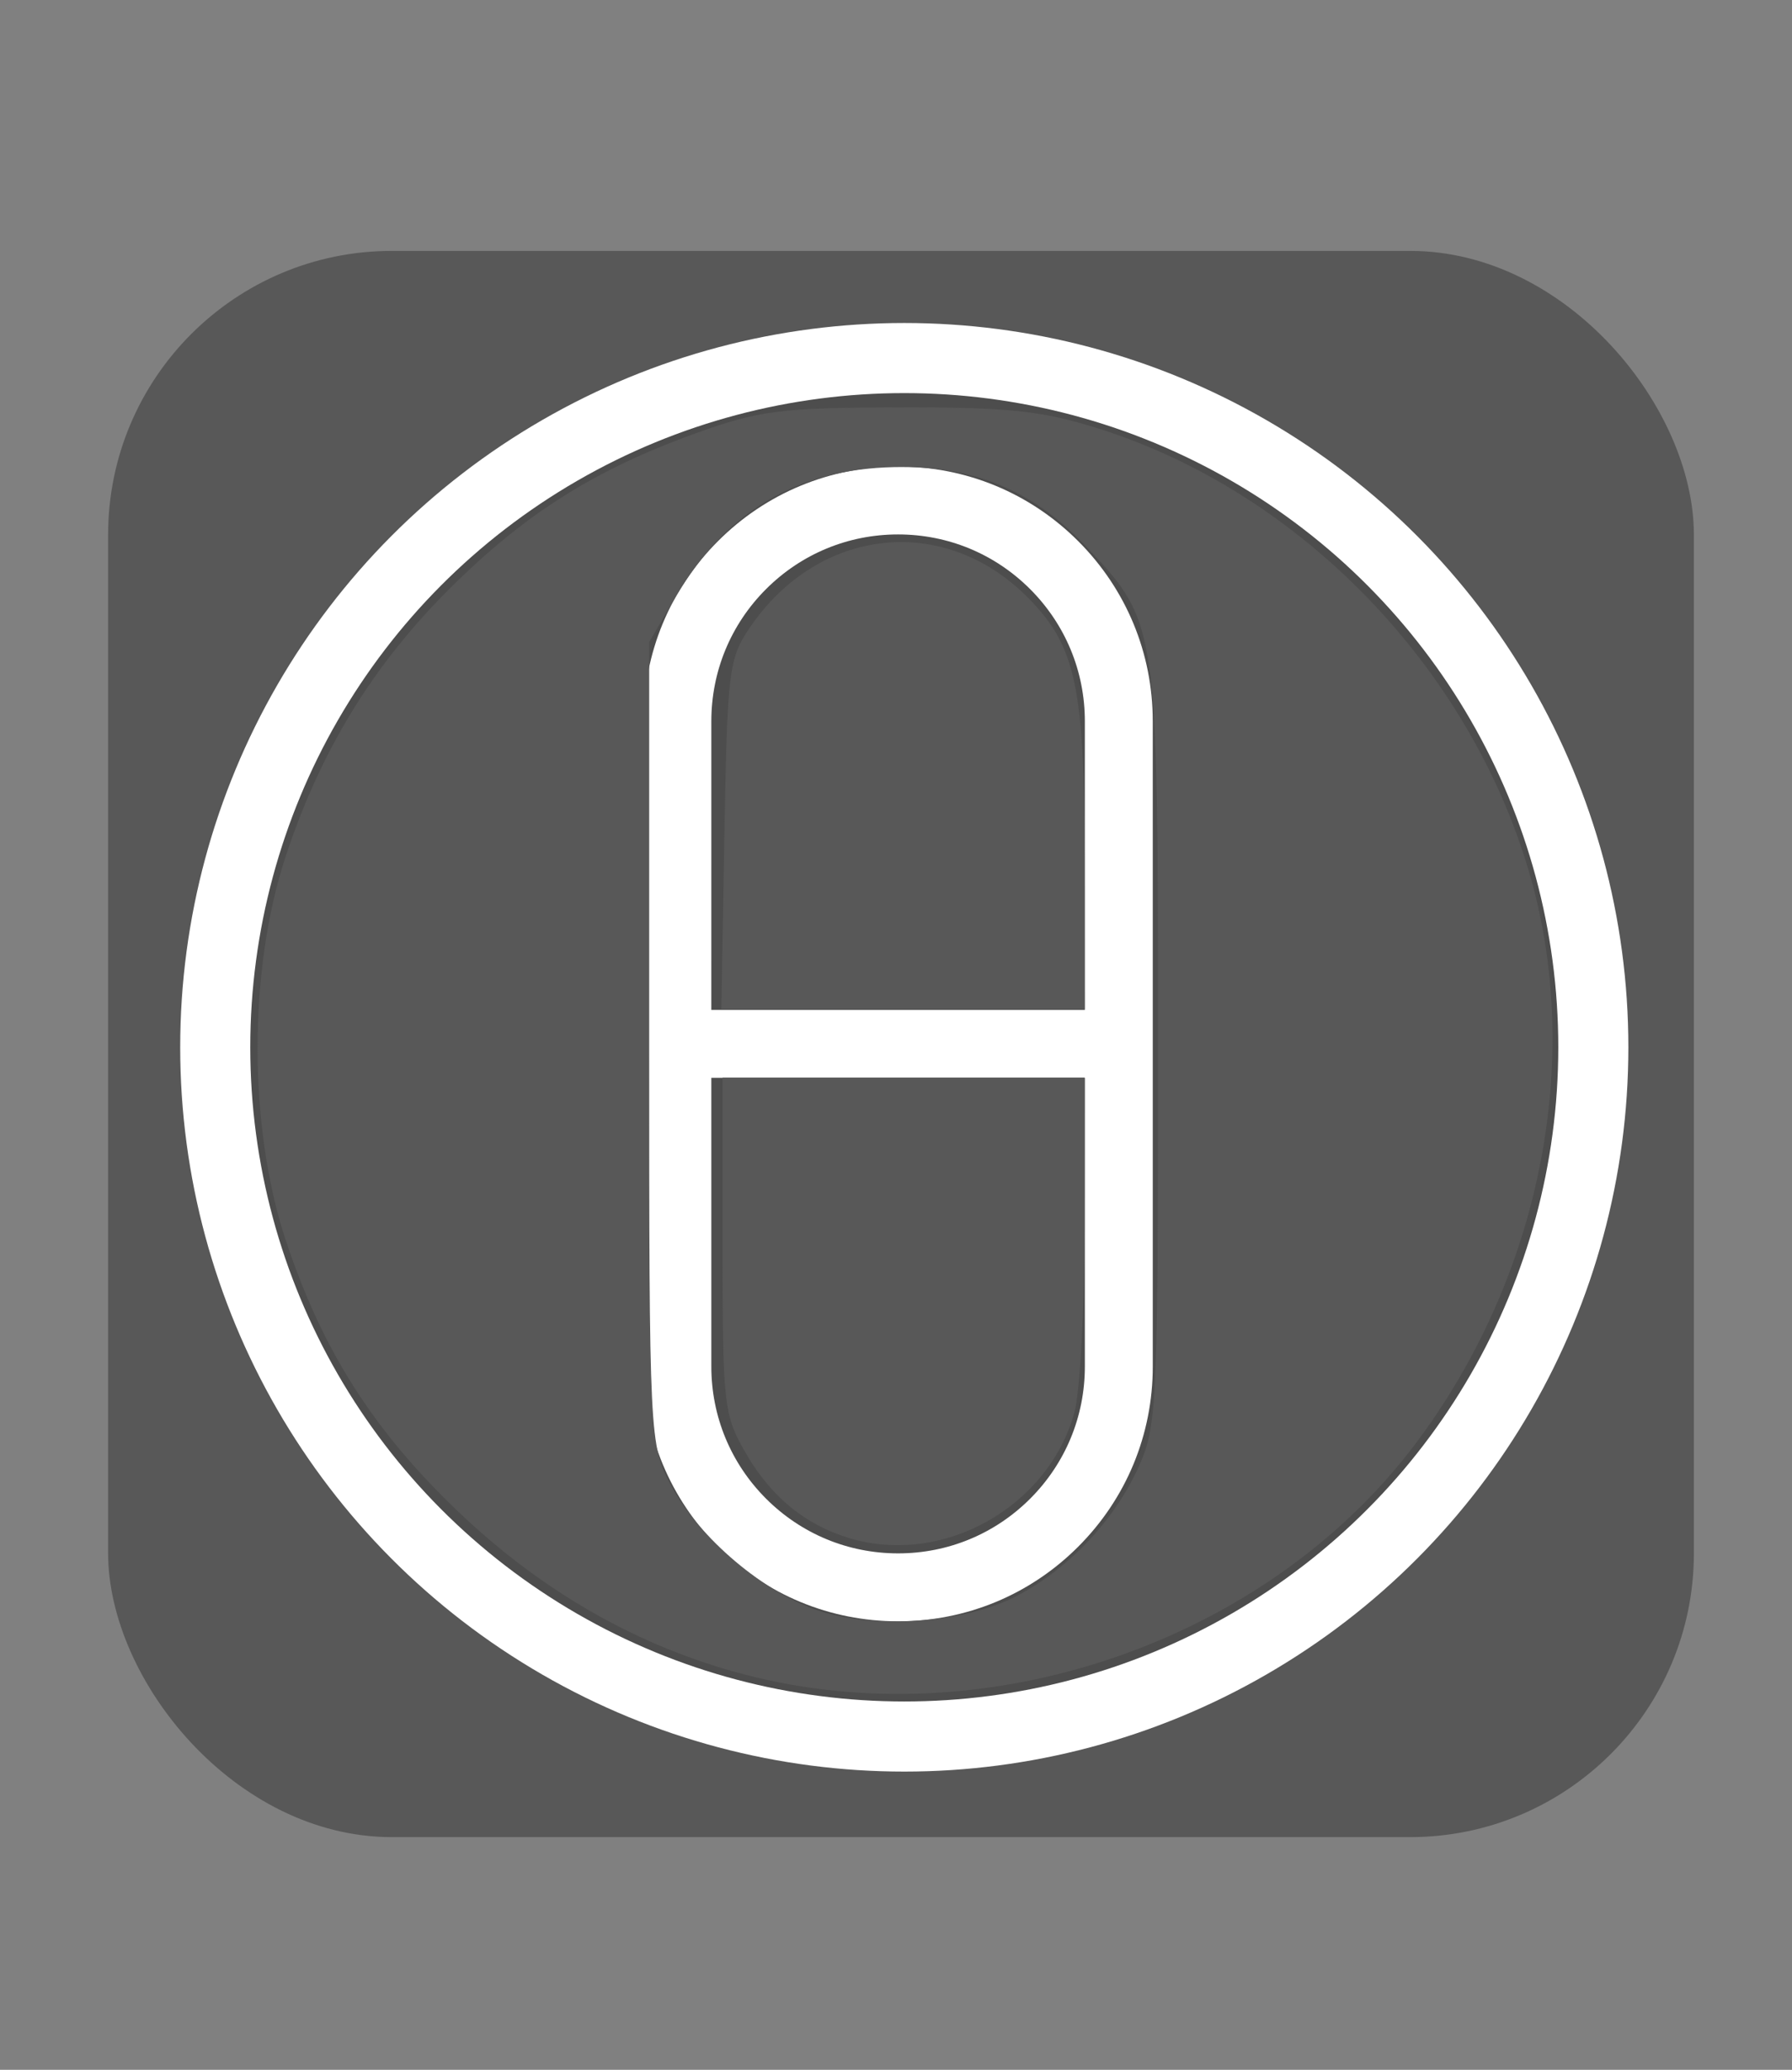 <?xml version="1.0" encoding="UTF-8" standalone="no"?>
<svg
   xmlns:dc="http://purl.org/dc/elements/1.1/"
   xmlns:cc="http://creativecommons.org/ns#"
   xmlns:rdf="http://www.w3.org/1999/02/22-rdf-syntax-ns#"
   xmlns:svg="http://www.w3.org/2000/svg"
   xmlns="http://www.w3.org/2000/svg"
   xmlns:sodipodi="http://sodipodi.sourceforge.net/DTD/sodipodi-0.dtd"
   xmlns:inkscape="http://www.inkscape.org/namespaces/inkscape"
   inkscape:version="1.0 (4035a4f, 2020-05-01)"
   sodipodi:docname="logo_pkpdapp.svg"
   xml:space="preserve"
   enable-background="new 0 0 149.167 172.243"
   viewBox="0 0 149.167 172.243"
   height="172.243px"
   width="149.167px"
   y="0px"
   x="0px"
   id="Layer_1"
   version="1.1"><rect x="0" y="0" width="149.167" height="172.243" fill="#808080" stroke="none"/><defs
   id="defs30" /><sodipodi:namedview
   inkscape:current-layer="Layer_1"
   inkscape:window-maximized="0"
   inkscape:window-y="23"
   inkscape:window-x="0"
   inkscape:cy="79.896695"
   inkscape:cx="-46.145362"
   inkscape:zoom="1.2277412"
   showguides="false"
   showgrid="false"
   id="namedview28"
   inkscape:window-height="776"
   inkscape:window-width="1440"
   inkscape:pageshadow="2"
   inkscape:pageopacity="0"
   guidetolerance="10"
   gridtolerance="10"
   objecttolerance="10"
   borderopacity="1"
   bordercolor="#666666"
   pagecolor="#ffffff"
   inkscape:document-rotation="0" />


<rect
   ry="23.621"
   y="20.879"
   x="9"
   height="132"
   width="132"
   id="rect105"
   style="fill:#585858;fill-opacity:1;stroke-width:0.929" /><circle
   r="60.273"
   style="fill:#ffffff;stroke-width:0.514"
   id="path56-8"
   cx="75.273"
   cy="87.152" /><circle
   r="54.44"
   cy="87.152"
   cx="75.273"
   id="path56"
   style="fill:#4d4d4d;stroke-width:0.514" /><g
   style="fill:#ffffff"
   transform="matrix(-0.111,0.111,-0.111,-0.111,131.589,86.871)"
   id="g50"><path
     style="fill:#ffffff"
     d="M 472.43,39.562 C 446.934,14.051 413.016,0 376.941,0 340.863,0 306.957,14.051 281.449,39.562 L 160.504,160.504 39.555,281.461 C 14.051,306.973 0,340.891 0,376.957 0,413.023 14.051,446.941 39.555,472.438 65.051,497.949 98.969,512 135.043,512 c 36.074,0 69.984,-14.051 95.488,-39.562 L 351.48,351.496 472.43,230.539 c 25.504,-25.512 39.551,-59.43 39.551,-95.496 0,-36.066 -14.047,-69.984 -39.551,-95.48 z M 205.07,446.977 c -18.711,18.707 -43.582,29.016 -70.027,29.016 -26.457,0 -51.32,-10.305 -70.027,-29.016 -18.707,-18.711 -29.004,-43.57 -29.004,-70.016 0,-26.445 10.305,-51.328 29.004,-70.035 L 173.234,198.699 313.289,338.77 Z M 446.969,205.078 338.75,313.305 198.695,173.234 306.914,65.023 c 18.707,-18.707 43.578,-29.016 70.027,-29.016 26.453,0 51.316,10.305 70.023,29.016 18.707,18.711 29.004,43.57 29.004,70.016 0,26.445 -10.301,51.328 -29,70.039 z m 0,0"
     id="path36" /></g><path
   id="path136"
   d="m 61.952,139.34 c -8.787,-2.302 -16.783,-6.852 -23.802,-13.543 -7.091,-6.76 -11.382,-13.521 -14.395,-22.688 -3.083,-9.376 -3.083,-22.389 0,-31.766 2.91,-8.85 7.252,-15.952 13.658,-22.342 6.228,-6.211 12.05,-9.893 20.426,-12.918 5.33,-1.925 7.16,-2.16 16.97,-2.182 9.146,-0.021 11.955,0.279 16.697,1.782 16.7,5.291 30.738,19.757 35.768,36.857 4.598,15.631 0.956,33.855 -9.534,47.717 -12.432,16.428 -35.632,24.364 -55.787,19.083 z m 22.546,-6.458 c 4.293,-2.19 8.152,-6.211 10.194,-10.622 1.632,-3.525 1.701,-4.949 1.701,-35.033 0,-35.383 0.004,-35.356 -5.892,-41.659 -4.467,-4.776 -9.411,-6.832 -16.099,-6.695 -8.039,0.164 -13.977,3.689 -18.139,10.769 l -2.224,3.783 v 33.395 c 0,32.919 0.026,33.443 1.805,36.769 2.358,4.409 7.802,9.006 12.424,10.492 4.668,1.501 12.002,0.959 16.231,-1.198 z"
   style="fill:#585858;fill-opacity:1;stroke-width:0.815" /><path
   id="path138"
   d="m 60.3,69.449 c 0.241,-13.701 0.363,-14.678 2.173,-17.308 5.703,-8.289 16.085,-9.412 23.009,-2.488 4.063,4.063 4.793,7.393 4.798,21.895 l 0.004,12.421 H 75.164 60.045 Z"
   style="fill:#585858;fill-opacity:1;stroke-width:0.815" /><path
   id="path140"
   d="m 70.666,127.988 c -3.616,-1.096 -6.436,-3.395 -8.515,-6.943 -1.917,-3.271 -2.003,-4.017 -2.003,-17.396 V 89.671 H 75.216 90.284 l -0.005,12.421 c -0.003,6.832 -0.383,13.784 -0.846,15.45 -2.2,7.92 -10.979,12.807 -18.768,10.446 z"
   style="fill:#585858;fill-opacity:1;stroke-width:0.815" /></svg>
